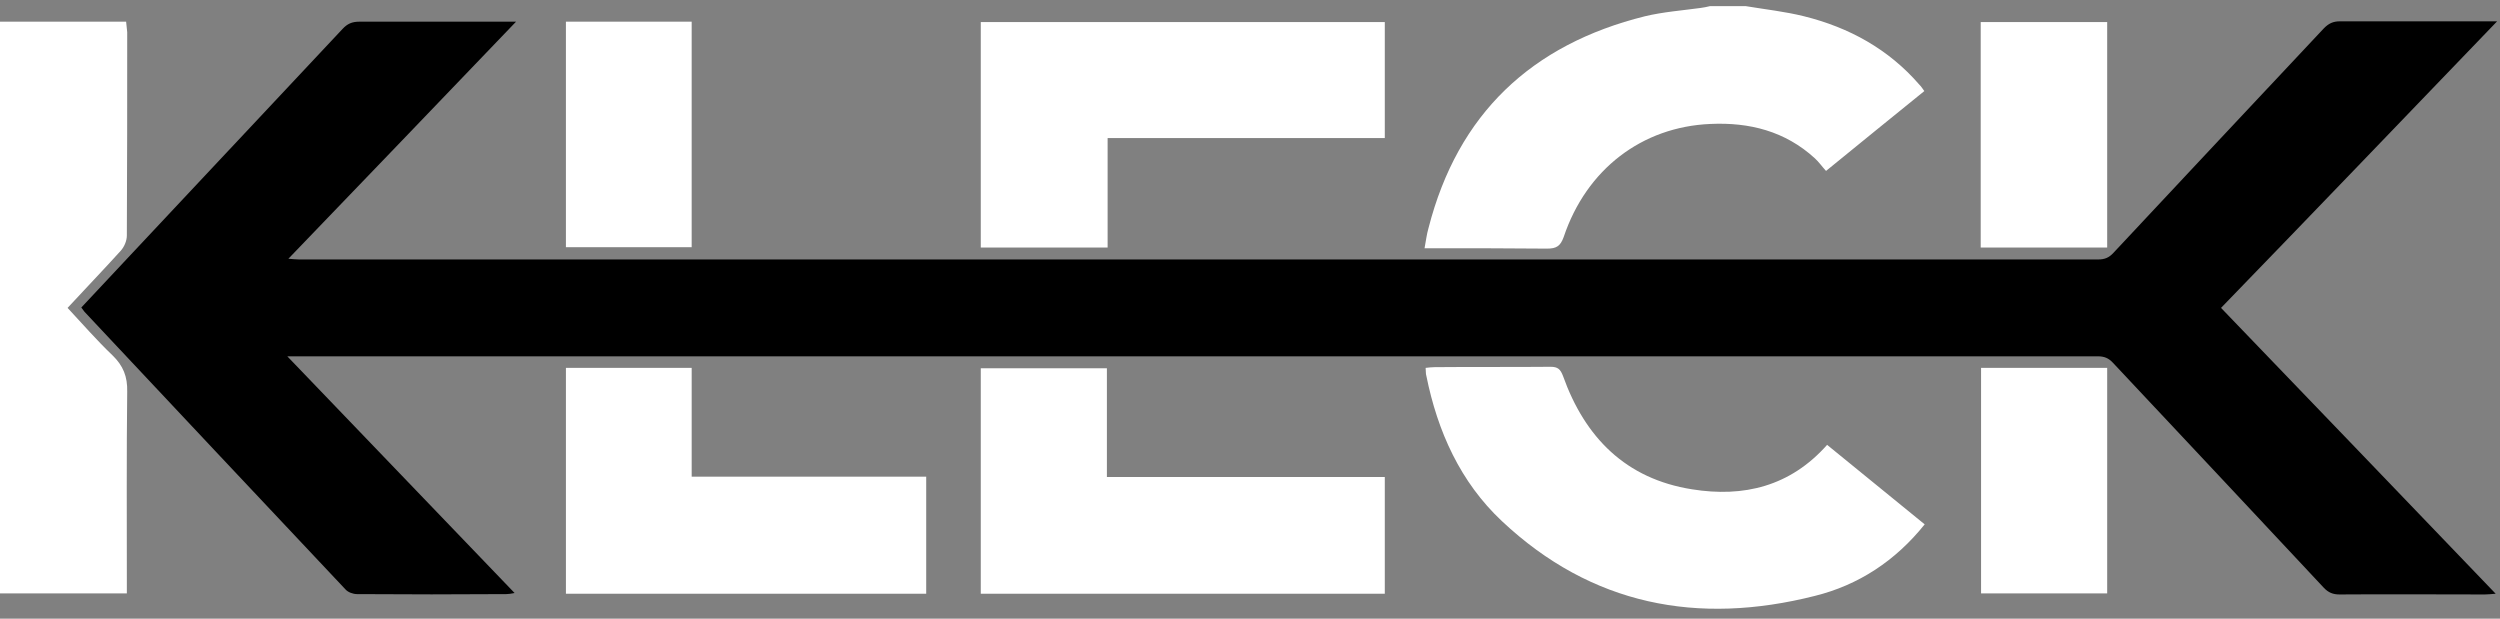 <?xml version="1.0" encoding="utf-8"?>
<!-- Generator: Adobe Illustrator 25.3.1, SVG Export Plug-In . SVG Version: 6.00 Build 0)  -->
<svg version="1.1" id="Layer_1" xmlns="http://www.w3.org/2000/svg" xmlns:xlink="http://www.w3.org/1999/xlink" x="0px" y="0px"
	 viewBox="0 0 691.8 171.2" style="enable-background:new 0 0 691.8 171.2;" xml:space="preserve">
<rect x="0" y="0" width="691.8" height="171.2" fill="#808080" stroke="none"/>
<path fill="#000" d="M691,5.9c-15.1,0-29.3,0-43.5,0c-1.9,0-3.1,0.6-4.4,1.9c-19.4,20.7-38.9,41.4-58.3,62.2c-1.2,1.3-2.4,1.8-4.2,1.8
	c-165.9,0-331.9,0-497.8,0c-0.8,0-1.7-0.1-3-0.2c21.1-21.9,41.8-43.5,63-65.6c-1.7,0-2.5,0-3.4,0c-13.3,0-26.6,0-40,0
	c-2,0-3.3,0.6-4.6,2C75.7,28.4,56.5,48.8,37.3,69.3c-4.9,5.2-9.8,10.5-14.8,15.8c0.4,0.5,0.6,0.8,0.9,1.2
	c24,25.6,48.1,51.2,72.2,76.8c0.7,0.8,2.1,1.3,3.2,1.3c13.8,0.1,27.5,0.1,41.3,0c0.6,0,1.3-0.1,2.3-0.3
	c-21-21.9-41.8-43.5-62.9-65.5c1.5,0,2.2,0,2.9,0c166,0,332.1,0,498.1,0c1.8,0,3,0.5,4.2,1.8c19.4,20.7,38.9,41.4,58.3,62.2
	c1.3,1.4,2.6,1.9,4.4,1.9c13.4-0.1,26.8,0,40.2,0c0.8,0,1.7-0.1,3-0.2c-25.5-26.6-50.7-52.8-76-79.1C640.2,58.8,665.3,32.6,691,5.9z
	"/>
<path fill="#FFF" d="M0,6c0,52.9,0,105.6,0,158.2c11.7,0,23.3,0,35.1,0c0-1.2,0-2.3,0-3.3c0-17.5-0.1-35,0.1-52.5c0.1-4.2-1.1-7.2-4.1-10.1
	c-4.3-4.1-8.3-8.7-12.4-13.1c5-5.4,9.9-10.5,14.7-15.8c1-1.1,1.7-2.8,1.7-4.2c0.1-18.8,0.1-37.5,0.1-56.3C35.1,8,35,7,34.9,6
	C23.2,6,11.7,6,0,6z"/>
<path fill="#FFF" d="M383.2,6.1c-37.3,0-74.5,0-111.8,0c0,20.9,0,41.6,0,62.4c11.7,0,23.3,0,35.1,0c0-10.1,0-20.1,0-30.3c25.7,0,51.2,0,76.7,0
	C383.2,27.3,383.2,16.7,383.2,6.1z"/>
<path fill="#FFF" d="M271.4,164.3c37.3,0,74.5,0,111.8,0c0-10.8,0-21.4,0-32.3c-25.7,0-51.2,0-76.9,0c0-10.3,0-20.2,0-30.1
	c-11.8,0-23.3,0-34.9,0C271.4,122.8,271.4,143.4,271.4,164.3z"/>
<path fill="#FFF" d="M532.6,145.1c-9.1-7.4-18-14.7-27-22c-10.2,11.5-23.1,14.6-37.4,12.3c-18.3-2.9-29.6-14.3-35.7-31.4
	c-0.7-1.8-1.4-2.5-3.4-2.5c-10.7,0.1-21.4,0-32.1,0.1c-0.8,0-1.6,0.1-2.5,0.2c0.1,0.9,0,1.6,0.2,2.2c3.1,15.4,9.4,29.4,20.9,40.2
	c24.8,23.3,54.2,28.9,86.6,20.7C514.3,161.9,524.5,155.2,532.6,145.1z"/>
<path fill="#FFF" d="M256.3,131.9c-21.8,0-43.2,0-64.9,0c0-10.2,0-20.2,0-30.1c-11.7,0-23.2,0-34.8,0c0,20.9,0,41.7,0,62.5c33.3,0,66.5,0,99.7,0
	C256.3,153.5,256.3,143,256.3,131.9z"/>
<path fill="#FFF" d="M583.1,68.5c0-20.9,0-41.6,0-62.4c-11.7,0-23.3,0-35,0c0,20.9,0,41.5,0,62.4C559.9,68.5,571.4,68.5,583.1,68.5z"/>
<path fill="#FFF" d="M548.2,101.8c0,20.9,0,41.7,0,62.4c11.7,0,23.3,0,34.9,0c0-20.9,0-41.6,0-62.4C571.4,101.8,559.9,101.8,548.2,101.8z"/>
<path fill="#FFF" d="M156.6,6c0,21,0,41.6,0,62.4c11.7,0,23.2,0,34.8,0c0-20.9,0-41.6,0-62.4C179.8,6,168.3,6,156.6,6z"/>
<path fill="#FFF" d="M483.1,1.7c5.4,0.9,10.9,1.5,16.1,2.8c12.5,3.1,23.4,9.1,31.9,18.9c0.5,0.5,0.9,1.1,1.4,1.8c-9,7.3-17.9,14.5-27.2,22.1
	c-1.1-1.2-2-2.5-3.1-3.5c-8.2-7.5-18.1-10-28.9-9.5c-18.9,0.8-34.3,12.5-40.6,31.3c-0.9,2.5-2,3.2-4.6,3.2
	c-10.2-0.1-20.3-0.1-30.5-0.1c-1,0-2,0-3.4,0c0.4-2.1,0.6-3.9,1.1-5.6c8.1-31.6,28.5-50.8,59.9-58.6c5-1.2,10.3-1.6,15.4-2.3
	c0.9-0.1,1.7-0.3,2.6-0.5C476.6,1.7,479.8,1.7,483.1,1.7z"/>
</svg>
